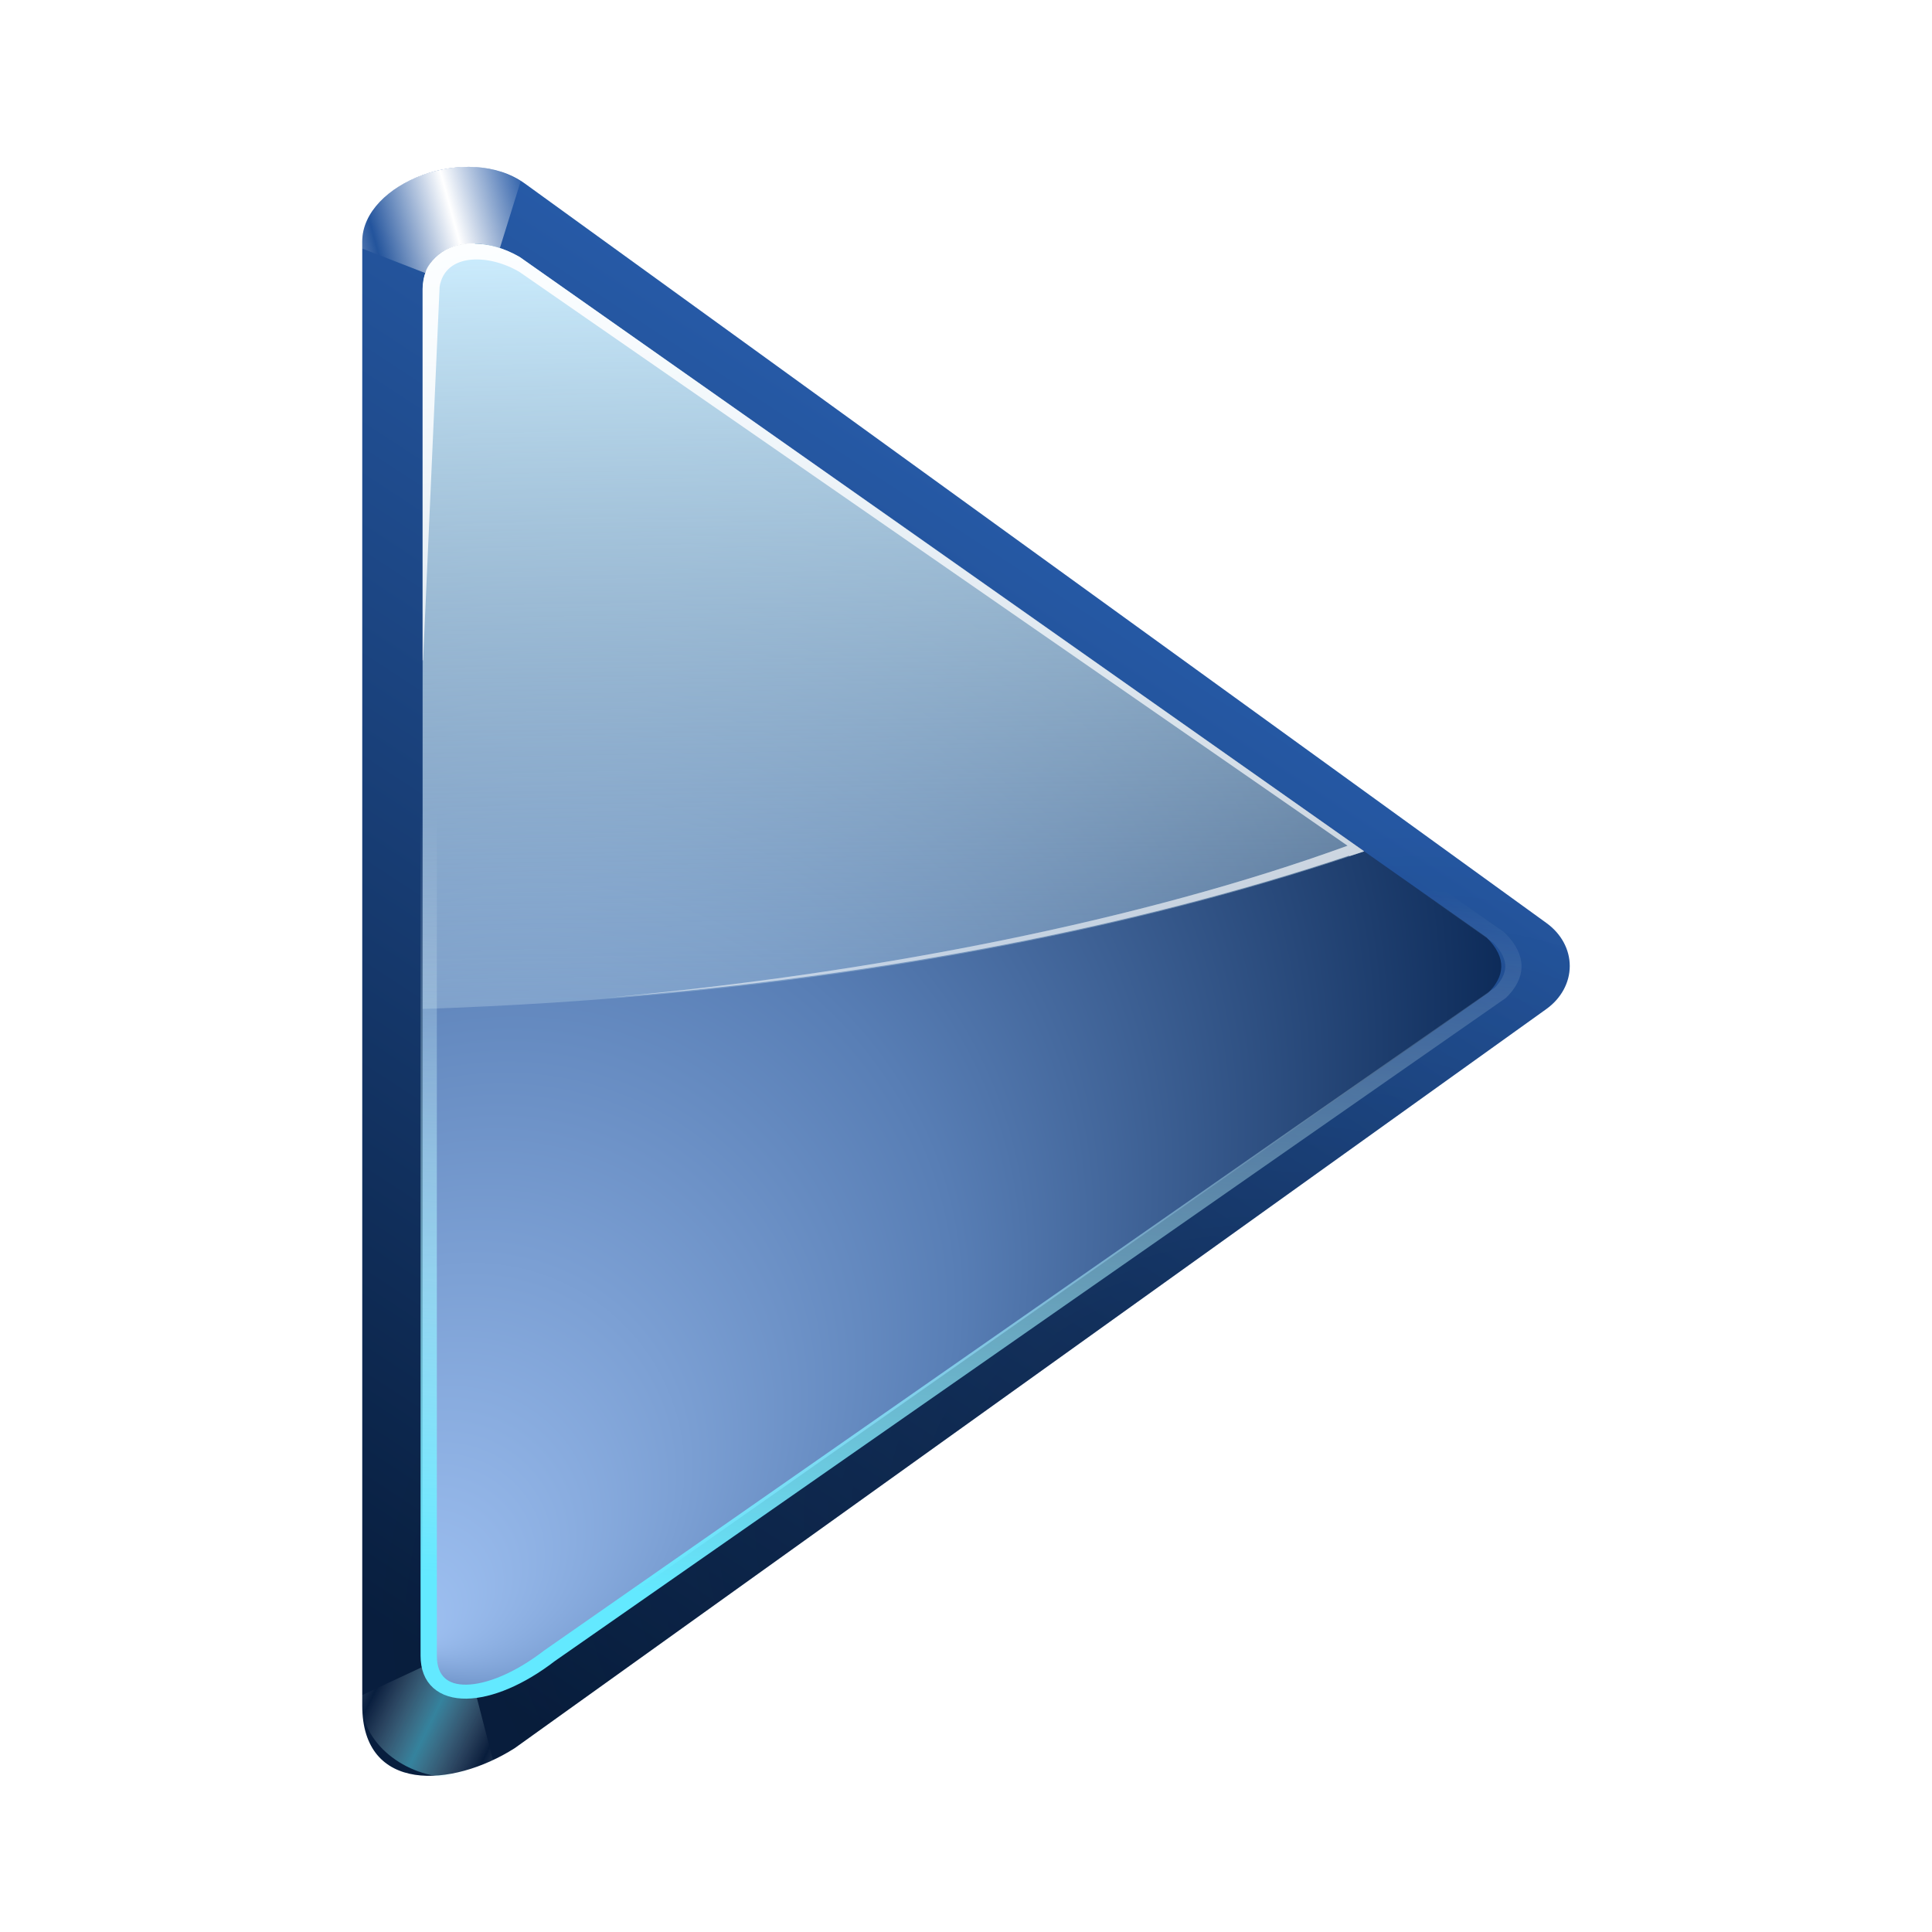 <?xml version="1.0" encoding="UTF-8" standalone="no"?>
<!-- Created with Inkscape (http://www.inkscape.org/) -->
<svg xmlns:dc="http://purl.org/dc/elements/1.1/" xmlns:cc="http://creativecommons.org/ns#" xmlns:rdf="http://www.w3.org/1999/02/22-rdf-syntax-ns#" xmlns:svg="http://www.w3.org/2000/svg" xmlns="http://www.w3.org/2000/svg" xmlns:xlink="http://www.w3.org/1999/xlink" xmlns:sodipodi="http://sodipodi.sourceforge.net/DTD/sodipodi-0.dtd" xmlns:inkscape="http://www.inkscape.org/namespaces/inkscape" version="1.0" width="128" height="128" id="svg2606" sodipodi:version="0.32" inkscape:version="0.46" sodipodi:docname="go-next-view.svgz" inkscape:output_extension="org.inkscape.output.svgz.inkscape" inkscape:export-filename="/home/pinheiro/pics/oxygen/scalable/actions/go-next-view.png" inkscape:export-xdpi="90" inkscape:export-ydpi="90">
  <sodipodi:namedview inkscape:window-height="480" inkscape:window-width="640" inkscape:pageshadow="2" inkscape:pageopacity="0.0" guidetolerance="10.0" gridtolerance="10.0" objecttolerance="10.0" borderopacity="1.0" bordercolor="#666666" pagecolor="#ffffff" id="base" showgrid="false"/>
  <defs id="defs2608">
    <inkscape:perspective sodipodi:type="inkscape:persp3d" inkscape:vp_x="0 : 64 : 1" inkscape:vp_y="0 : 1000 : 0" inkscape:vp_z="128 : 64 : 1" inkscape:persp3d-origin="64 : 42.666667 : 1" id="perspective48"/>
    <linearGradient id="linearGradient3449">
      <stop id="stop3451" style="stop-color:#000000;stop-opacity:1" offset="0"/>
      <stop id="stop3453" style="stop-color:#000000;stop-opacity:0" offset="1"/>
    </linearGradient>
    <linearGradient id="linearGradient3295">
      <stop id="stop3297" style="stop-color:#63e9ff;stop-opacity:1" offset="0"/>
      <stop id="stop3299" style="stop-color:#ffffff;stop-opacity:0" offset="1"/>
    </linearGradient>
    <linearGradient id="linearGradient3260">
      <stop id="stop3262" style="stop-color:#ffffff;stop-opacity:1" offset="0"/>
      <stop id="stop3264" style="stop-color:#ffffff;stop-opacity:0" offset="1"/>
    </linearGradient>
    <linearGradient id="linearGradient3202">
      <stop id="stop3204" style="stop-color:#cdeeff;stop-opacity:1" offset="0"/>
      <stop id="stop3206" style="stop-color:#d2e8ed;stop-opacity:0" offset="1"/>
    </linearGradient>
    <filter id="filter3387" height="1.25" y="-0.125" width="1.204" x="-0.102">
      <feGaussianBlur id="feGaussianBlur3389" stdDeviation="0.447" inkscape:collect="always"/>
    </filter>
    <linearGradient id="linearGradient6404">
      <stop id="stop6406" style="stop-color:#081e3e;stop-opacity:1" offset="0"/>
      <stop id="stop6408" style="stop-color:#387de4;stop-opacity:1" offset="1"/>
    </linearGradient>
    <linearGradient id="linearGradient6666">
      <stop id="stop6668" style="stop-color:#9fc1f2;stop-opacity:1" offset="0"/>
      <stop id="stop3183" style="stop-color:#587eb5;stop-opacity:1" offset="0.5"/>
      <stop id="stop6670" style="stop-color:#0c2a58;stop-opacity:1" offset="1"/>
    </linearGradient>
    <filter id="filter3187">
      <feGaussianBlur id="feGaussianBlur3189" stdDeviation="0.565" inkscape:collect="always"/>
    </filter>
    <linearGradient x1="73.743" y1="15.337" x2="78.939" y2="16.751" id="linearGradient5430" xlink:href="#linearGradient3260" gradientUnits="userSpaceOnUse" spreadMethod="reflect"/>
    <linearGradient x1="74.75" y1="14.276" x2="78.939" y2="16.751" id="linearGradient5432" xlink:href="#linearGradient3295" gradientUnits="userSpaceOnUse" spreadMethod="reflect"/>
    <linearGradient x1="179.172" y1="123.759" x2="173.981" y2="65.448" id="linearGradient5436" xlink:href="#linearGradient3295" gradientUnits="userSpaceOnUse" gradientTransform="translate(97,0)"/>
    <linearGradient x1="196.468" y1="63.139" x2="52.218" y2="66.224" id="linearGradient2246" xlink:href="#linearGradient3260" gradientUnits="userSpaceOnUse" gradientTransform="translate(-20.213,-0.139)"/>
    <linearGradient x1="87.468" y1="-0.361" x2="116.718" y2="106.428" id="linearGradient2249" xlink:href="#linearGradient3260" gradientUnits="userSpaceOnUse" gradientTransform="translate(-20.213,-0.139)"/>
    <linearGradient x1="47.968" y1="16.139" x2="49.218" y2="85.428" id="linearGradient2252" xlink:href="#linearGradient3202" gradientUnits="userSpaceOnUse" gradientTransform="translate(-20.5,0)"/>
    <radialGradient cx="172" cy="76" r="56" fx="188.882" fy="121.442" id="radialGradient2256" xlink:href="#linearGradient6666" gradientUnits="userSpaceOnUse" gradientTransform="matrix(-1,0,0,0.98,216,-10.491)"/>
    <radialGradient cx="-16.668" cy="86.827" r="60" fx="-16.668" fy="86.827" id="radialGradient2261" xlink:href="#linearGradient3449" gradientUnits="userSpaceOnUse" gradientTransform="matrix(-0.259,-0.521,-0.827,0.411,143.539,50.056)"/>
    <linearGradient x1="194.5" y1="123.907" x2="104.25" y2="5.156" id="linearGradient2264" xlink:href="#linearGradient6404" gradientUnits="userSpaceOnUse" gradientTransform="matrix(-1,0,0,0.861,216,-1.436)"/>
  </defs>
  <path d="m 34.781,12.165 67.667,48.982 C 103.431,61.853 104,62.898 104,64 c 0,1.102 -0.569,2.147 -1.552,2.852 L 34.094,115.825 C 29.951,118.456 24,118.828 24,113 l 0,-97 c 0,-3.891 7.021,-6.553 10.781,-3.835 z" id="path2488" style="fill:url(#linearGradient2264);fill-opacity:1;fill-rule:evenodd;stroke:none"/>
  <path d="m 34.781,12.165 67.667,48.982 C 103.431,61.853 104,62.898 104,64 c 0,1.102 -0.569,2.147 -1.552,2.852 L 34.094,115.825 C 29.951,118.456 24,118.828 24,113 l 0,-97 c 0,-3.891 7.021,-6.553 10.781,-3.835 z" id="path3532" style="opacity:0.255;fill:url(#radialGradient2261);fill-opacity:1;fill-rule:evenodd;stroke:none"/>
  <path d="m 72.5,11.062 c -1.077,0.065 -2.114,0.377 -3,0.938 L 71.875,19.625 80,16.469 80,16 c 0,-2.918 -3.939,-5.153 -7.5,-4.938 z" transform="matrix(-1,0,0,1,104,0)" id="path3272" style="fill:url(#linearGradient5430);fill-opacity:1;fill-rule:evenodd;stroke:none;filter:url(#filter3387)"/>
  <path d="m 72.5,11.062 c -1.077,0.065 -2.114,0.377 -3,0.938 L 71.875,19.625 80,16.469 80,16 c 0,-2.918 -3.939,-5.153 -7.5,-4.938 z" transform="matrix(-0.832,0,0,-1,90.531,128.784)" id="path3391" style="opacity:0.704;fill:url(#linearGradient5432);fill-opacity:1;fill-rule:evenodd;stroke:none;filter:url(#filter3387)"/>
  <path d="m 34.45,17.046 64.045,45.066 c 1.386,1.386 1.164,2.601 0.102,3.663 L 36,109.7 c -4,3.084 -8,3.249 -8,0 l 0,-90.532 c 0,-2.747 3.153,-4.025 6.45,-2.122 z" id="path3474" style="fill:url(#radialGradient2256);fill-opacity:1;fill-rule:evenodd;stroke:none"/>
  <path d="m 278.55,21.465 -64.445,52.342 c -1.386,1.61 -1.164,3.021 -0.102,4.254 L 277,129.079 c 4,3.582 8,3.773 8,0 l 0,-105.149 c 0,-3.191 -3.153,-4.675 -6.45,-2.464 z" transform="matrix(-1,0,0,0.861,313.403,-1.435)" id="path3471" style="fill:none;stroke:url(#linearGradient5436);stroke-width:1.078;stroke-linecap:round;stroke-linejoin:round;stroke-miterlimit:4;stroke-opacity:1;stroke-dasharray:none;filter:url(#filter3187)"/>
  <path d="M 30.969,16.156 C 29.24,16.307 28,17.439 28,19.156 L 28,44 28,66.844 c 23.558,-0.754 45.089,-4.534 62.375,-10.438 l -55.938,-39.375 c -1.236,-0.714 -2.432,-0.966 -3.469,-0.875 z" id="path2232" style="fill:url(#linearGradient2252);fill-opacity:1;fill-rule:evenodd;stroke:none"/>
  <path d="m 30.969,16.125 c -0.873,0.076 -1.598,0.412 -2.125,0.938 -0.255,0.255 -0.485,0.532 -0.625,0.875 -0.004,0.009 0.004,0.022 0,0.031 -0.066,0.167 -0.121,0.346 -0.156,0.531 -0.002,0.01 0.002,0.021 0,0.031 C 28.029,18.718 28,18.921 28,19.125 c -9e-5,0.011 0,0.021 0,0.031 l 0,1 0,23.594 0.031,0 L 29.125,19 c 0.372,-2.274 3.306,-2.178 5.312,-0.969 l 54.844,38 C 75.755,60.954 58.06,64.473 40.312,66.094 58.617,64.647 75.351,61.367 89.375,56.688 l 0.031,0.031 c 0.32,-0.107 0.651,-0.204 0.969,-0.312 L 90.344,56.375 59.906,34.938 34.438,17.031 c -1.058,-0.611 -2.075,-0.866 -3,-0.875 0.022,-0.008 0.04,-0.023 0.062,-0.031 -0.177,-0.004 -0.362,-0.015 -0.531,0 z" id="path3462" style="fill:url(#linearGradient2249);fill-opacity:1;fill-rule:evenodd;stroke:none"/>
  <path d="m 30.969,16.125 c -0.873,0.076 -1.598,0.412 -2.125,0.938 -0.255,0.255 -0.485,0.532 -0.625,0.875 -0.004,0.009 0.004,0.022 0,0.031 -0.066,0.167 -0.121,0.346 -0.156,0.531 -0.002,0.01 0.002,0.021 0,0.031 C 28.029,18.718 28,18.921 28,19.125 c -9e-5,0.011 0,0.021 0,0.031 l 0,1 0,23.594 0.031,0 L 29.125,19 c 0.372,-2.274 3.306,-2.178 5.312,-0.969 l 54.844,38 C 75.755,60.954 58.06,64.473 40.312,66.094 58.617,64.647 75.351,61.367 89.375,56.688 l 0.031,0.031 c 0.32,-0.107 0.651,-0.204 0.969,-0.312 L 90.344,56.375 59.906,34.938 34.438,17.031 c -1.058,-0.611 -2.075,-0.866 -3,-0.875 0.022,-0.008 0.04,-0.023 0.062,-0.031 -0.177,-0.004 -0.362,-0.015 -0.531,0 z" id="path3524" style="fill:url(#linearGradient2246);fill-opacity:1;fill-rule:evenodd;stroke:none"/>
</svg>
